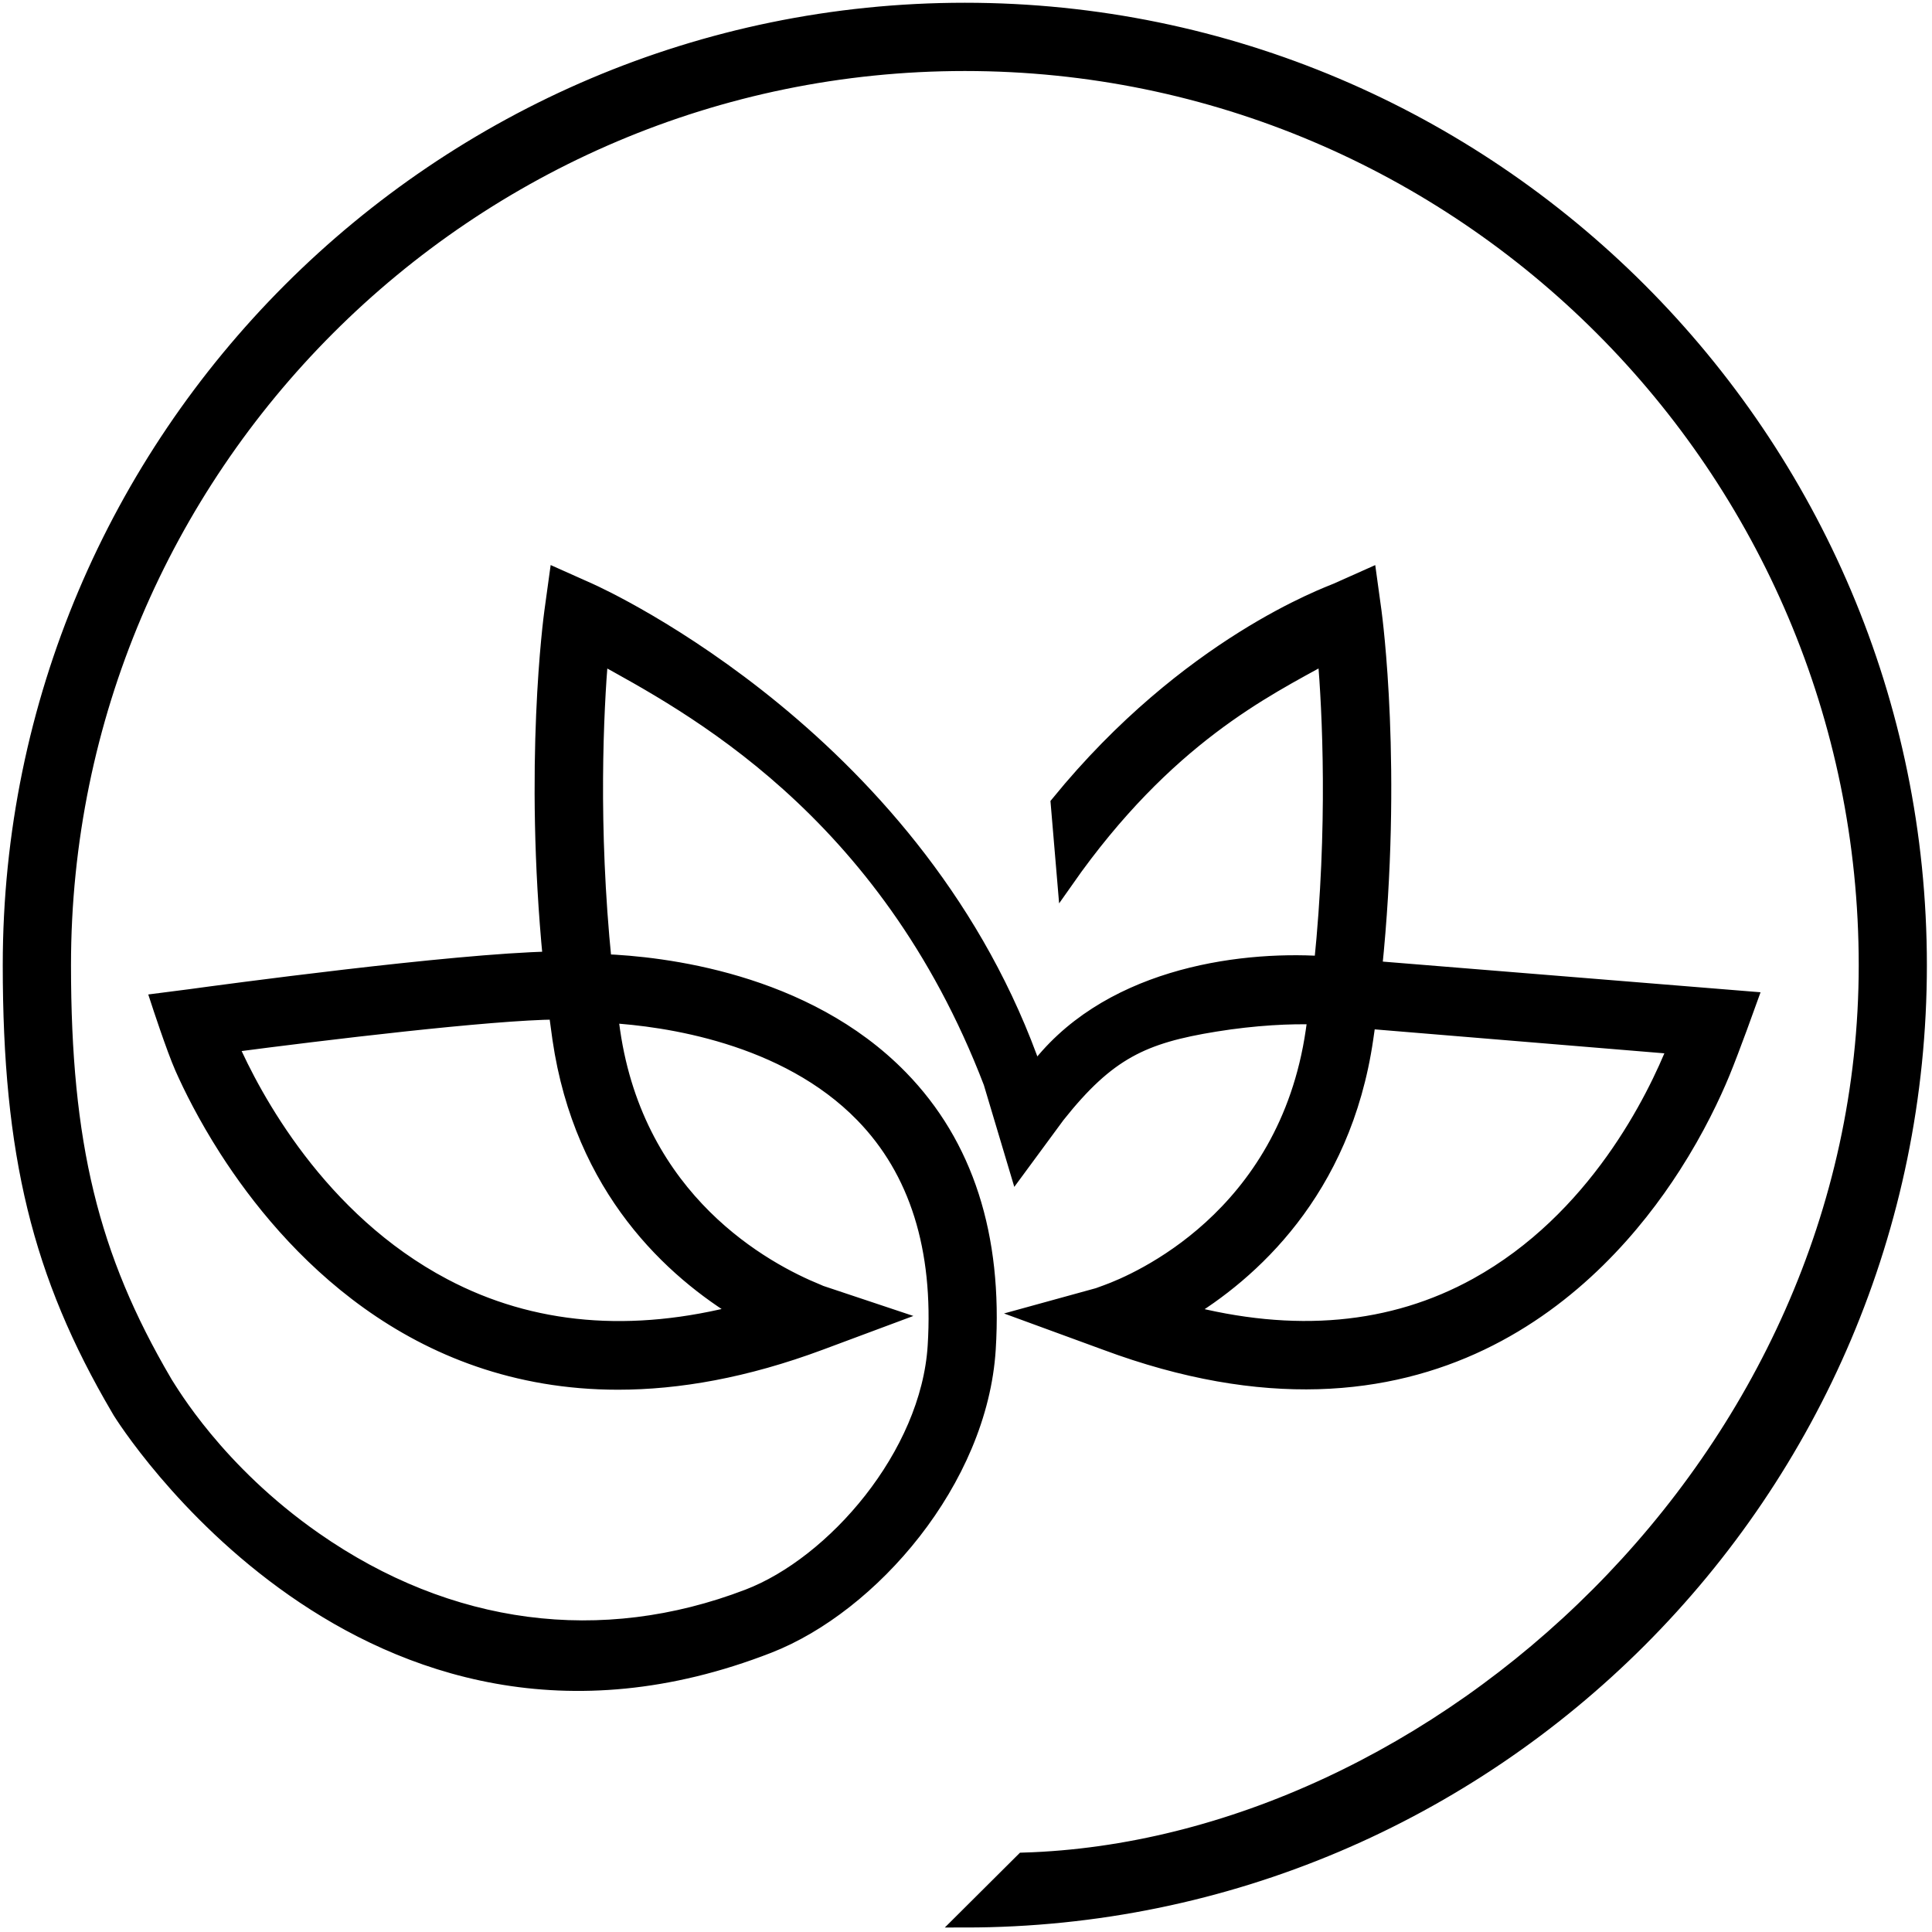 <svg width="351" height="351" viewBox="0 0 351 351" fill="none" xmlns="http://www.w3.org/2000/svg">
<path d="M175.285 2C79.733 2 2 79.759 2 175.343C2 209.642 7.329 231.478 21.605 255.793L21.94 256.369C22.399 257.099 66.195 327.47 139.583 298.866C158.181 291.617 177.924 268.928 179.404 245.109C180.68 224.571 175.343 208.009 163.525 195.887C146.173 178.085 120.065 175.241 109.632 174.84C107.117 149.977 108.167 129.177 109.013 119.011C124.921 127.835 160.966 146.528 180.162 196.639L184.85 212.319L192.017 202.583C201.203 191.008 207.634 188.062 220.728 185.94C227.902 184.773 234.624 184.445 239.093 184.634C238.969 185.531 238.845 186.436 238.714 187.34C233.749 221.399 206.504 232.936 201.094 234.898L199.556 235.46L187.322 238.829L200.868 243.789C258.793 265.376 290.274 233.046 303.885 211.852C308.267 205.033 311.147 198.856 312.795 194.874C314.595 190.512 317.781 181.608 317.781 181.608L249.584 176.072C253.332 139.73 249.657 112.323 249.49 111.047L248.637 104.848L242.921 107.4C241.382 108.086 215.931 117.129 192.389 145.995L193.563 159.874C211.811 133.845 229.761 125.159 240.872 119.011C241.725 129.221 242.797 150.174 240.23 175.197C224.555 174.212 200.598 177.677 187.964 194.998C167.287 134.997 109.552 108.545 106.971 107.393L101.255 104.84L100.402 111.039C100.227 112.294 96.67 138.87 100.14 174.365C82.27 174.73 40.006 180.455 34.648 181.192L28.924 181.928C28.924 181.928 31.709 190.461 33.248 193.933C34.757 197.339 37.382 202.677 41.289 208.774C52.532 226.285 75.002 250.98 112.272 250.98C123.193 250.98 135.405 248.857 148.966 243.803L161.433 239.157L149.017 235.015L148.506 234.789C138.788 230.843 115.684 218.328 111.171 187.347C111.025 186.341 110.901 185.356 110.762 184.357C120.765 184.962 142.718 187.967 156.847 202.502C166.704 212.632 171.144 226.781 170.036 244.54C168.789 264.443 151.576 284.229 135.944 290.209C109.312 300.405 81.512 296.839 57.066 279.78C39.233 267.338 30.893 252.883 29.909 251.403L29.77 251.162C16.377 228.335 11.398 207.797 11.398 175.35C11.398 84.945 84.917 11.401 175.292 11.401C265.668 11.401 339.187 84.945 339.187 175.35C339.187 265.748 260.345 335.842 185.944 338.074L175.285 348.685C270.829 348.685 348.57 270.919 348.57 175.343C348.57 79.759 270.829 2 175.285 2ZM247.995 188.696C248.163 187.595 248.309 186.494 248.454 185.4L304.542 190.038C300.729 199.665 289.989 221.676 268.343 233.629C252.96 242.126 235.091 243.73 215.078 238.465C226.932 231.354 243.941 216.505 247.995 188.696ZM134.88 238.435C114.787 243.738 96.575 242.177 80.601 233.746C57.759 221.698 45.912 199.323 41.698 189.725C58.649 187.493 89.16 183.81 101.175 183.723C101.387 185.363 101.613 187.019 101.853 188.696C105.841 216.009 122.311 230.894 134.88 238.435Z" fill="black" stroke="black" stroke-width="3"/>
</svg>
